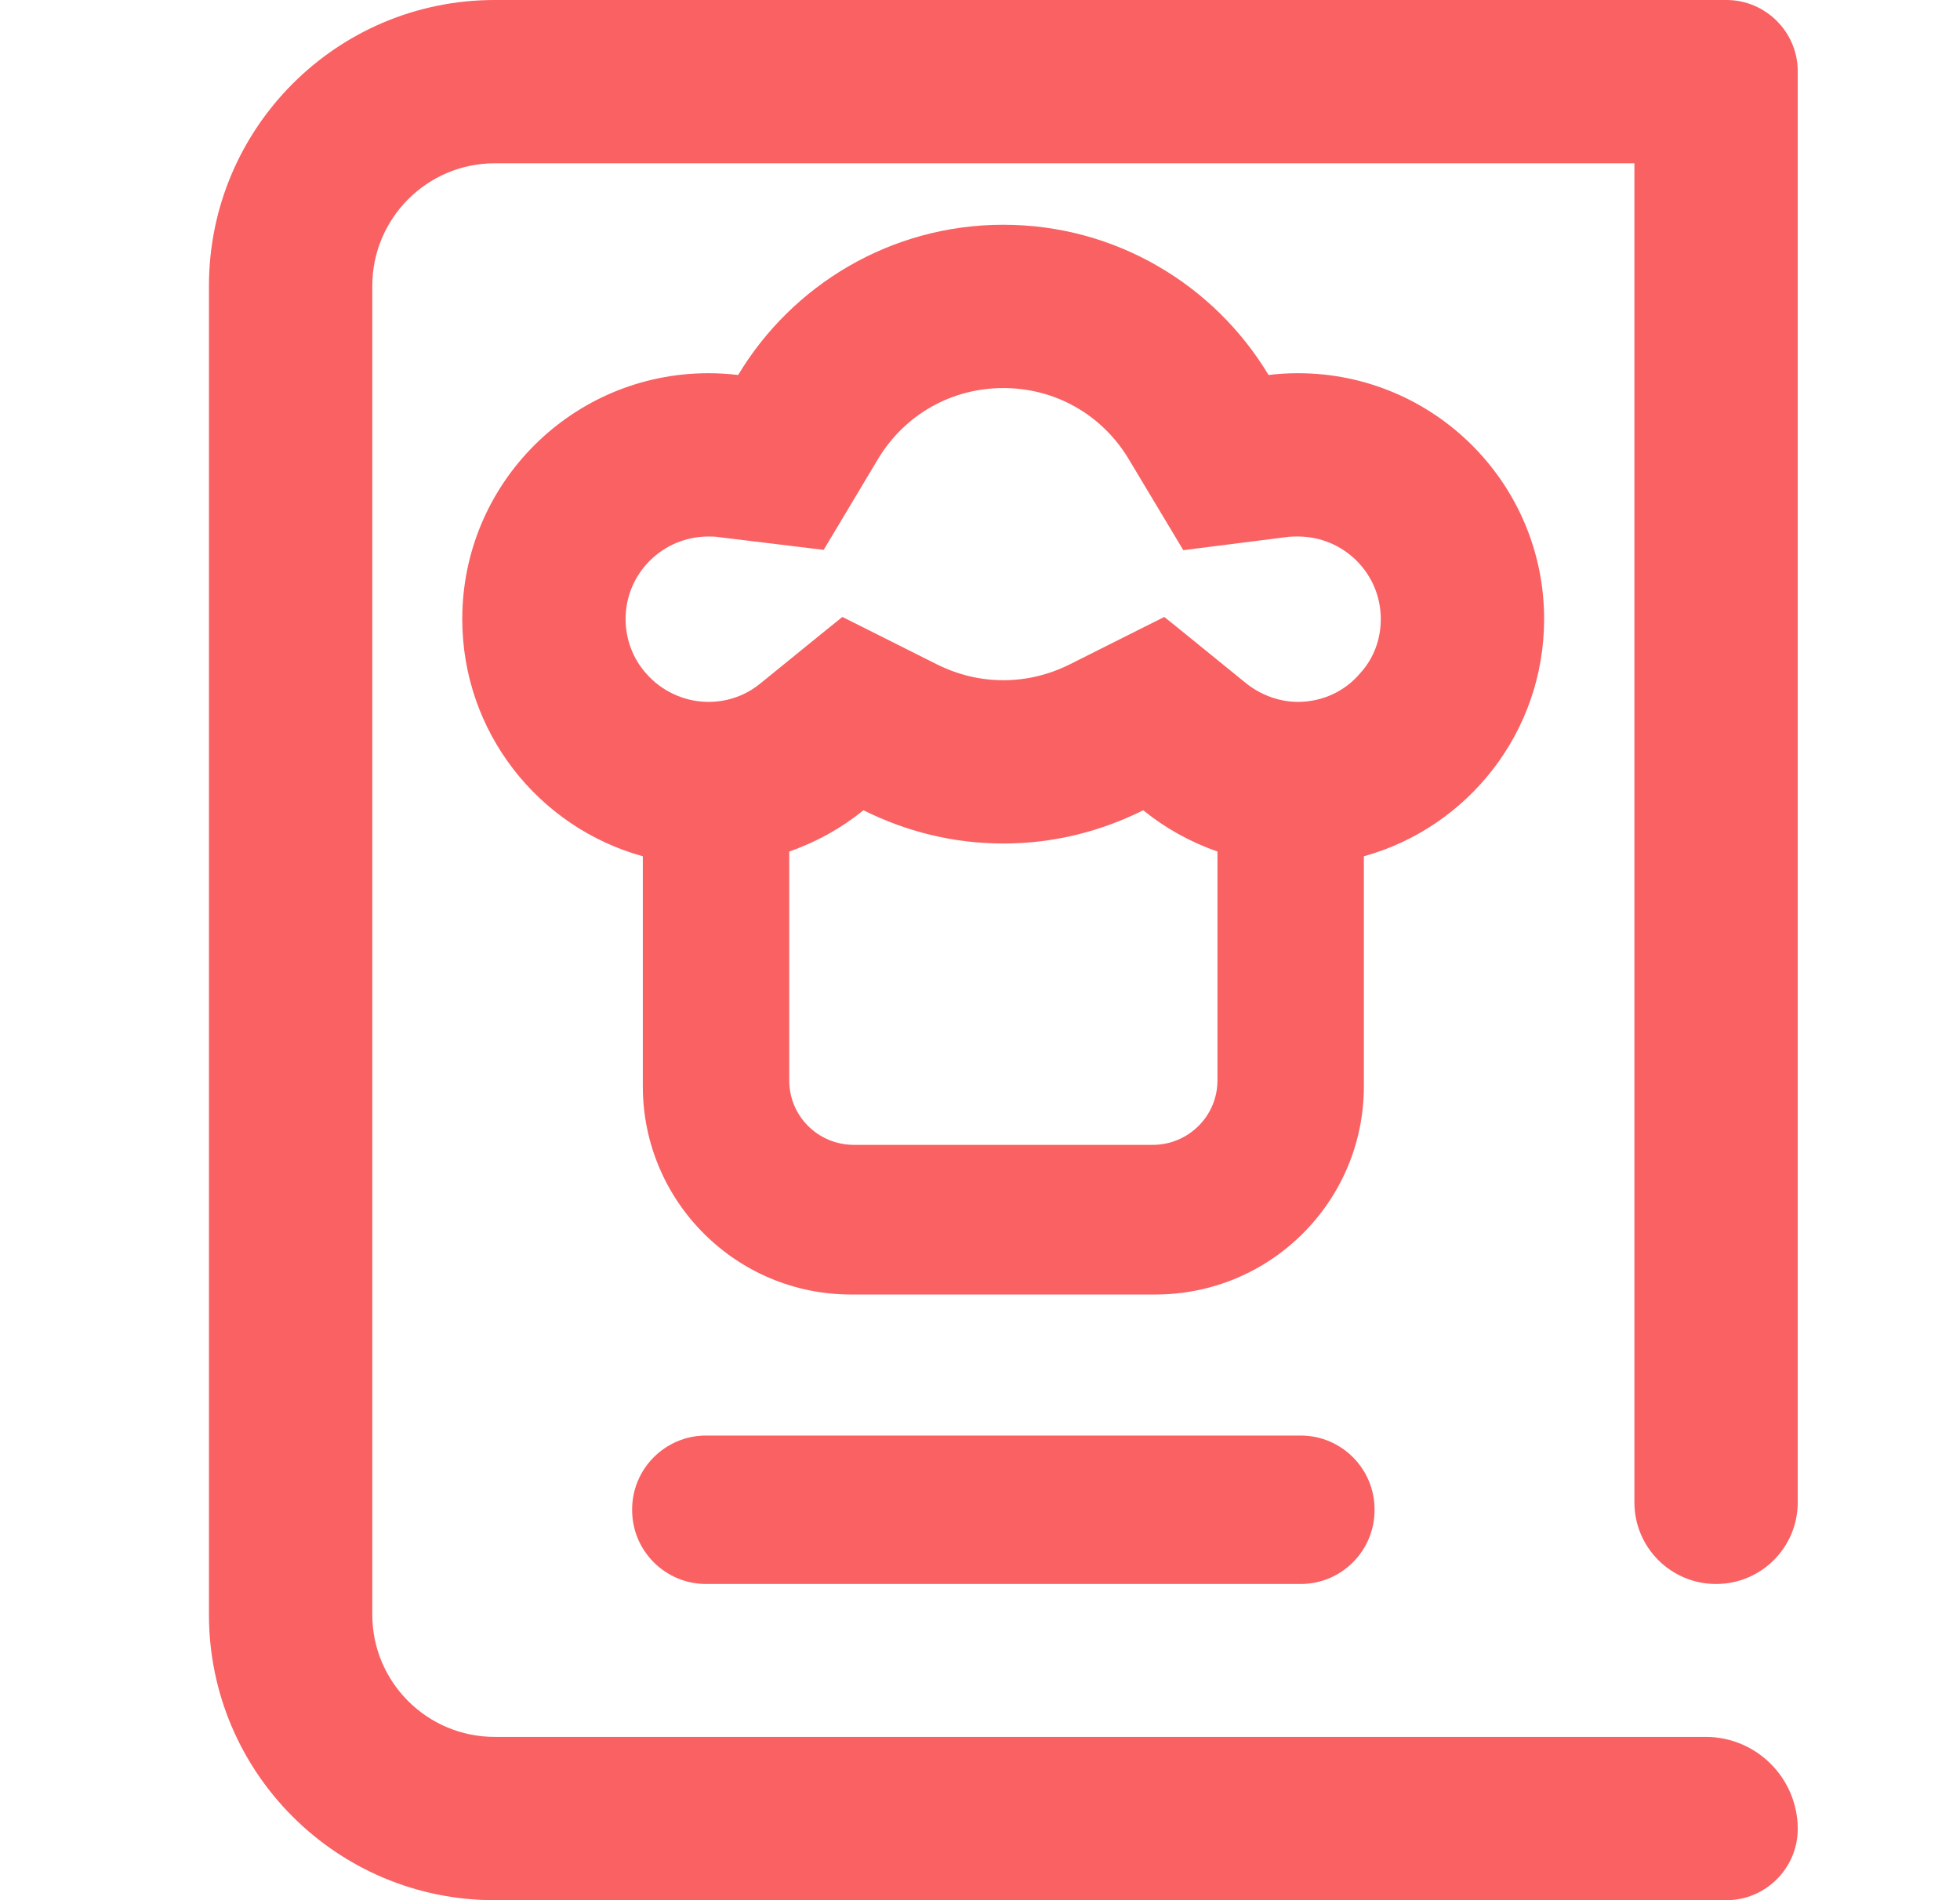 <svg width="33" height="32" viewBox="0 0 33 32" fill="none" xmlns="http://www.w3.org/2000/svg">
<path d="M30.268 25.3V1.2C30.268 0.54 29.728 0 29.068 0H8.328C5.673 0 3.518 2.155 3.518 4.815V27.19C3.518 29.85 5.673 32 8.328 32H29.068C29.728 32 30.268 31.46 30.268 30.8C30.268 29.945 29.573 29.25 28.718 29.25H8.328C7.193 29.25 6.268 28.33 6.268 27.19V4.815C6.268 3.675 7.193 2.75 8.328 2.75H27.518V25.3C27.518 26.06 28.133 26.675 28.893 26.675C29.653 26.675 30.268 26.06 30.268 25.3Z" fill="#F96163"/>
<path d="M21.898 24.175H11.888C11.201 24.175 10.643 24.733 10.643 25.42V25.43C10.643 26.118 11.201 26.675 11.888 26.675H21.898C22.586 26.675 23.143 26.118 23.143 25.43V25.42C23.143 24.733 22.586 24.175 21.898 24.175Z" fill="#F96163"/>
<path d="M21.853 6.285C21.683 6.285 21.518 6.295 21.358 6.315C20.448 4.8 18.788 3.785 16.893 3.785C14.998 3.785 13.338 4.8 12.428 6.315C12.263 6.295 12.098 6.285 11.928 6.285C9.638 6.285 7.783 8.14 7.783 10.425C7.783 12.33 9.068 13.935 10.823 14.42V18.295C10.823 20.23 12.393 21.8 14.328 21.8H19.453C21.393 21.8 22.963 20.23 22.963 18.295V14.42C24.713 13.935 25.998 12.33 25.998 10.425C25.998 8.14 24.143 6.285 21.853 6.285ZM20.498 18.195C20.498 18.795 20.008 19.28 19.408 19.28H14.378C13.773 19.28 13.288 18.795 13.288 18.195V14.34C13.748 14.18 14.168 13.945 14.538 13.645C15.248 14 16.043 14.205 16.893 14.205C17.743 14.205 18.538 14 19.248 13.645C19.618 13.945 20.038 14.18 20.498 14.34V18.195ZM22.903 11.335C22.653 11.635 22.273 11.82 21.853 11.82C21.538 11.82 21.228 11.705 20.978 11.505L19.858 10.595L19.603 10.39L19.193 10.595L18.018 11.185C17.658 11.365 17.283 11.455 16.893 11.455C16.503 11.455 16.128 11.365 15.768 11.185L14.593 10.595L14.183 10.39L13.928 10.595L12.808 11.505C12.633 11.65 12.338 11.82 11.928 11.82C11.518 11.82 11.133 11.635 10.878 11.34C10.663 11.1 10.533 10.775 10.533 10.425C10.533 9.655 11.158 9.035 11.928 9.035C11.988 9.035 12.043 9.035 12.098 9.045L13.868 9.26L14.783 7.73C15.233 6.98 16.023 6.535 16.893 6.535C17.763 6.535 18.553 6.98 19.003 7.73L19.923 9.265L21.698 9.04C21.748 9.035 21.798 9.035 21.853 9.035C22.623 9.035 23.248 9.655 23.248 10.425C23.248 10.775 23.123 11.095 22.903 11.335Z" fill="#F96163"/>
</svg>
